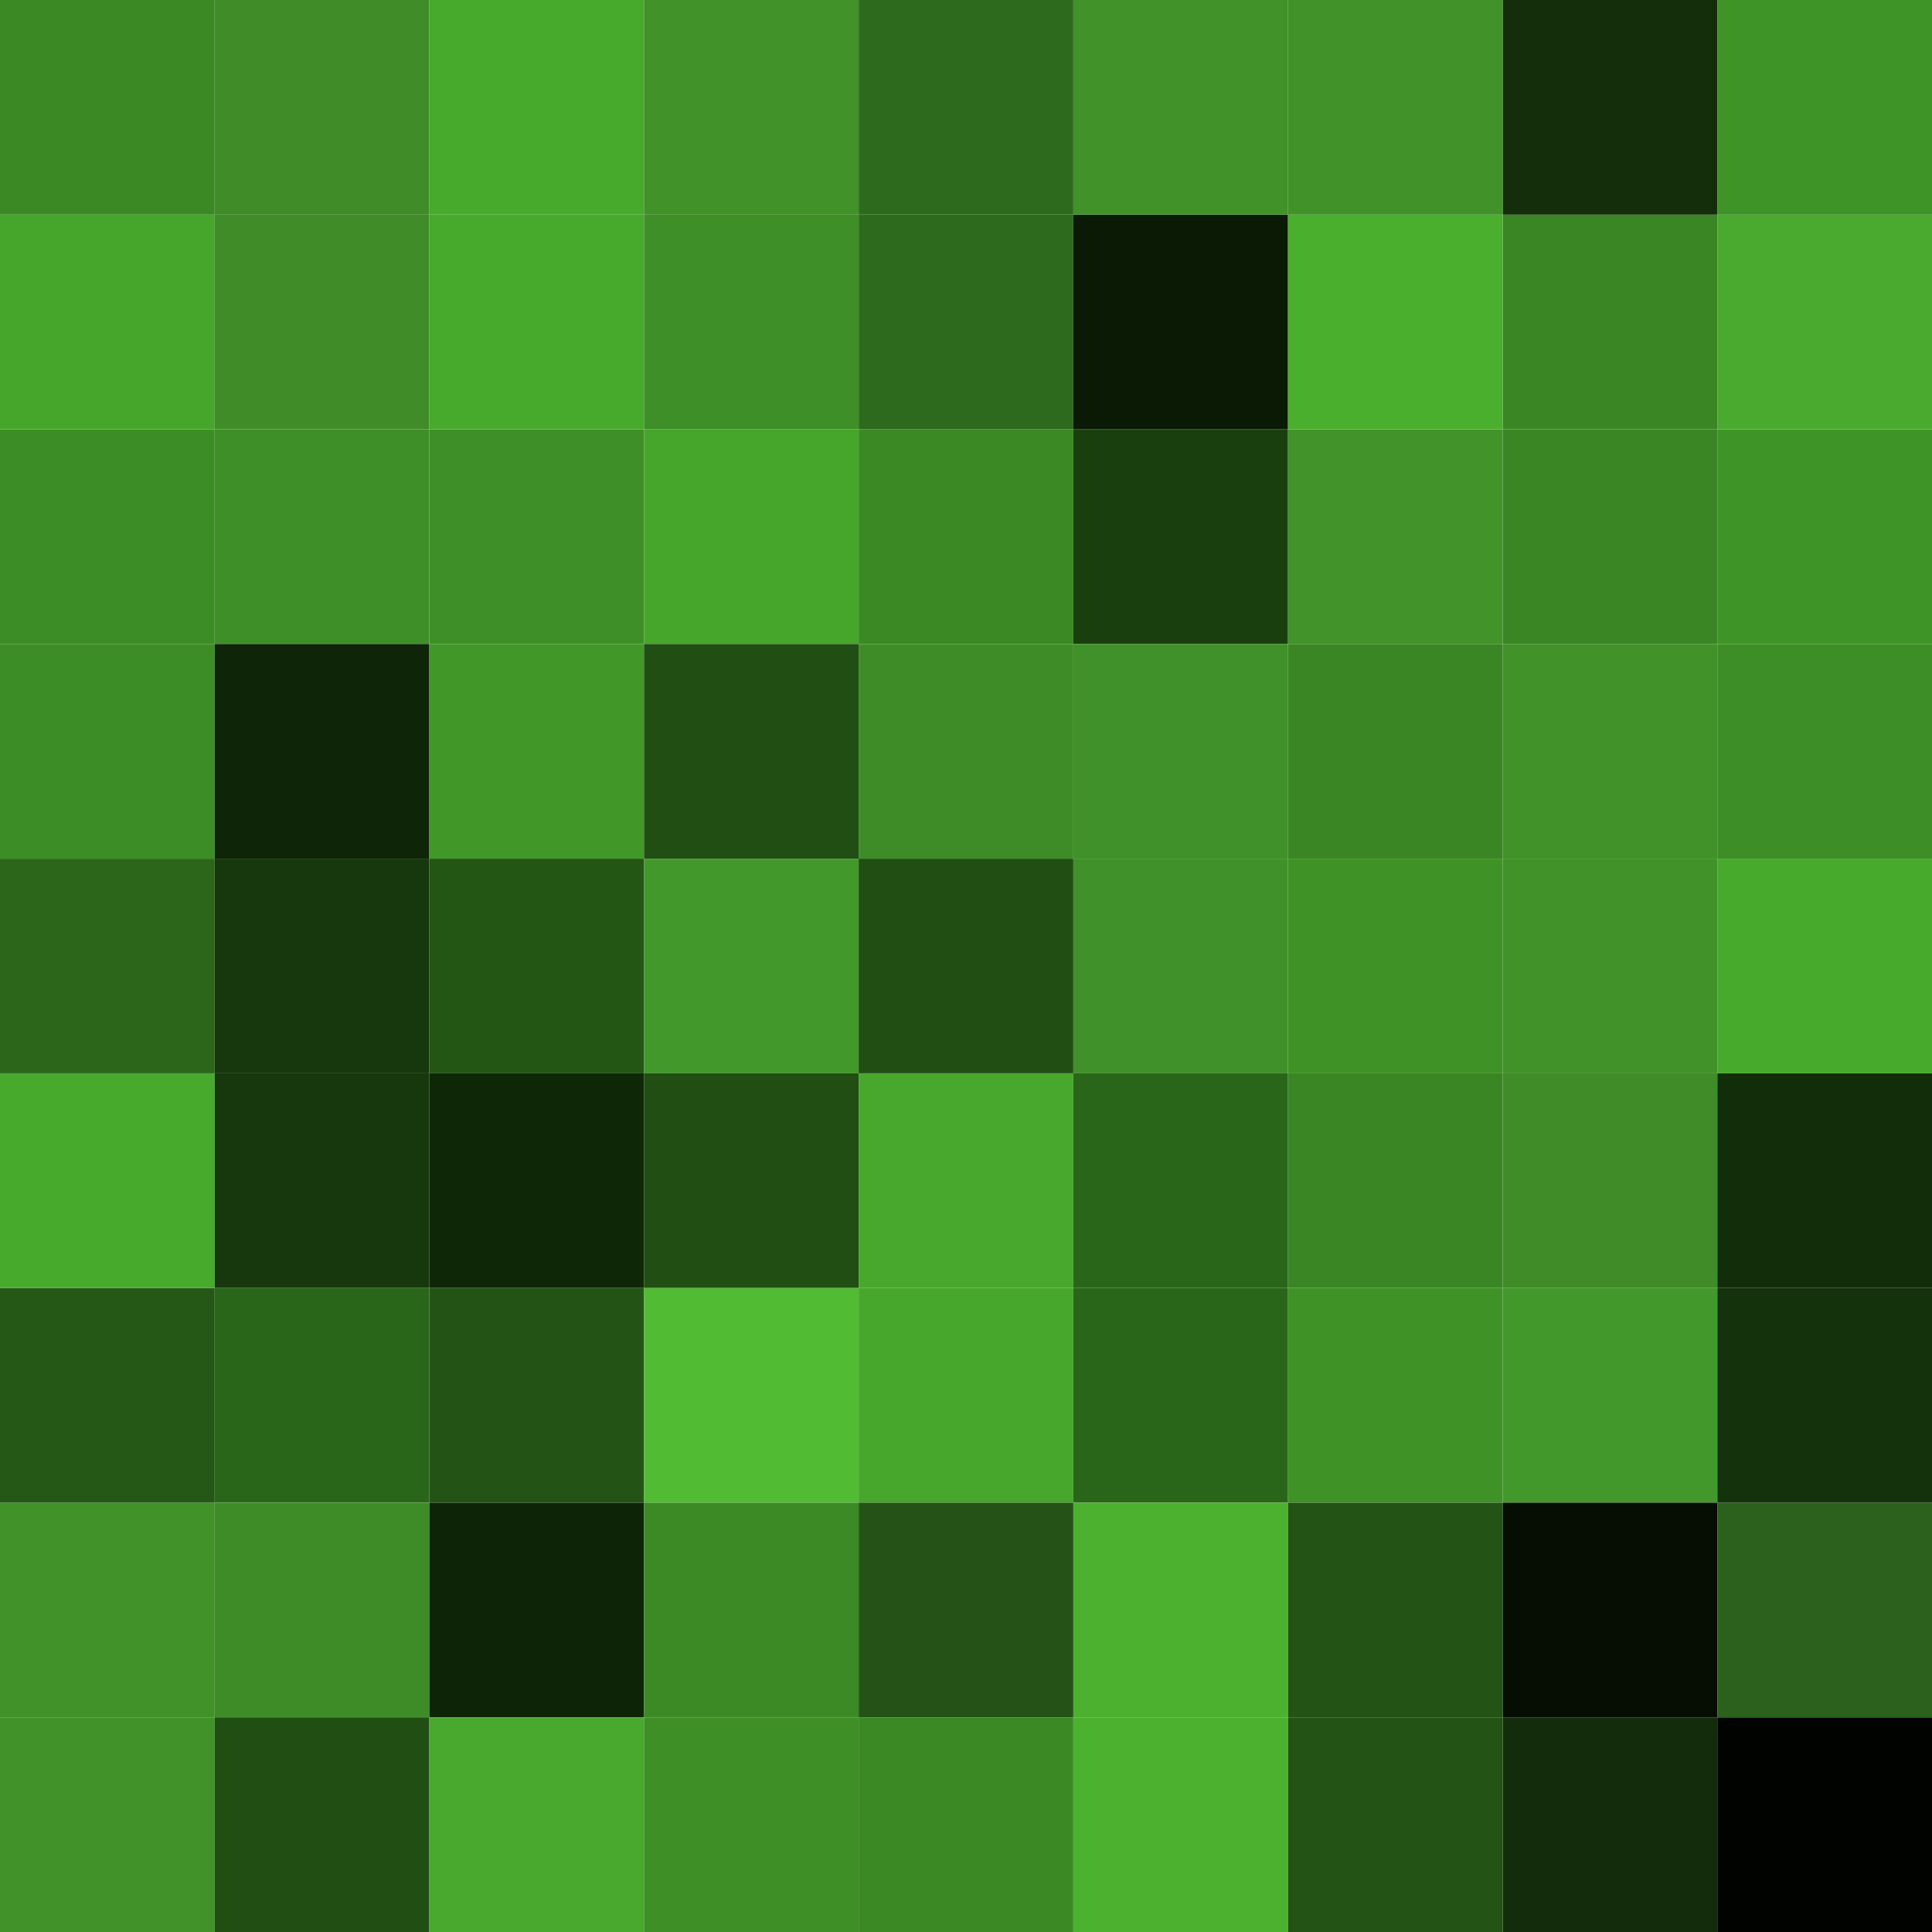 <svg xmlns="http://www.w3.org/2000/svg" viewBox="0 0 36 36"><defs><style>.cls-1{fill:#409229;}.cls-2{fill:#255717;}.cls-3{fill:#48aa2c;}.cls-4{fill:#2b661a;}.cls-5{fill:#3c8d25;}.cls-6{fill:#43982b;}.cls-7{fill:#3f8c29;}.cls-8{fill:#3a8624;}.cls-9{fill:#3e8f27;}.cls-10{fill:#46a62b;}.cls-11{fill:#3b8924;}.cls-12{fill:#193f0e;}.cls-13{fill:#41932a;}.cls-14{fill:#060d03;}.cls-15{fill:#132d0c;}.cls-16{fill:#010301;}.cls-17{fill:#2b611c;}.cls-18{fill:#14320b;}.cls-19{fill:#112d09;}.cls-20{fill:#3d8e26;}.cls-21{fill:#3f9427;}.cls-22{fill:#4aaa2f;}.cls-23{fill:#2e6a1d;}.cls-24{fill:#0a1a05;}.cls-25{fill:#4baf2e;}.cls-26{fill:#3b8925;}.cls-27{fill:#142e0b;}.cls-28{fill:#0e2507;}.cls-29{fill:#419828;}.cls-30{fill:#204e13;}.cls-31{fill:#3e8c28;}.cls-32{fill:#409129;}.cls-33{fill:#16380c;}.cls-34{fill:#235515;}.cls-35{fill:#3f9326;}.cls-36{fill:#0e2707;}.cls-37{fill:#48a82d;}.cls-38{fill:#2a6619;}.cls-39{fill:#245316;}.cls-40{fill:#51bb33;}.cls-41{fill:#47a72c;}.cls-42{fill:#0d2506;}.cls-43{fill:#3c8a26;}.cls-44{fill:#245217;}.cls-45{fill:#4db130;}.cls-46{fill:#235315;}.cls-47{fill:#49a92e;}.cls-48{fill:#3e8f26;}</style></defs><title>leaves-5</title><g id="Layer_2" data-name="Layer 2"><g id="Layer_1-2" data-name="Layer 1"><g id="leaves-5"><rect class="cls-1" y="32" width="4" height="4"/><rect class="cls-1" y="28" width="4" height="4"/><rect class="cls-2" y="24" width="4" height="4"/><rect class="cls-3" y="20" width="4" height="4"/><rect class="cls-4" y="16" width="4" height="4"/><rect class="cls-5" y="12" width="4" height="4"/><rect class="cls-1" x="28" y="12" width="4" height="4"/><rect class="cls-5" y="8" width="4" height="4"/><rect class="cls-1" x="28" y="16" width="4" height="4"/><rect class="cls-6" x="28" y="24" width="4" height="4"/><rect class="cls-7" x="28" y="20" width="4" height="4"/><rect class="cls-8" x="28" y="8" width="4" height="4"/><rect class="cls-9" x="4" y="8" width="4" height="4"/><rect class="cls-9" x="8" y="8" width="4" height="4"/><rect class="cls-10" x="12" y="8" width="4" height="4"/><rect class="cls-11" x="16" y="8" width="4" height="4"/><rect class="cls-12" x="20" y="8" width="4" height="4"/><rect class="cls-13" x="24" y="8" width="4" height="4"/><rect class="cls-10" y="4" width="4" height="4"/><rect class="cls-8" x="28" y="4" width="4" height="4"/><rect class="cls-14" x="28" y="28" width="4" height="4"/><rect class="cls-15" x="28" y="32" width="4" height="4"/><rect class="cls-16" x="32" y="32" width="4" height="4"/><rect class="cls-17" x="32" y="28" width="4" height="4"/><rect class="cls-18" x="32" y="24" width="4" height="4"/><rect class="cls-19" x="32" y="20" width="4" height="4"/><rect class="cls-3" x="32" y="16" width="4" height="4"/><rect class="cls-20" x="32" y="12" width="4" height="4"/><rect class="cls-21" x="32" y="8" width="4" height="4"/><rect class="cls-22" x="32" y="4" width="4" height="4"/><rect class="cls-7" x="4" y="4" width="4" height="4"/><rect class="cls-3" x="8" y="4" width="4" height="4"/><rect class="cls-9" x="12" y="4" width="4" height="4"/><rect class="cls-23" x="16" y="4" width="4" height="4"/><rect class="cls-24" x="20" y="4" width="4" height="4"/><rect class="cls-25" x="24" y="4" width="4" height="4"/><rect class="cls-26" width="4" height="4"/><rect class="cls-27" x="28" width="4" height="4"/><rect class="cls-21" x="32" width="4" height="4"/><rect class="cls-7" x="4" width="4" height="4"/><rect class="cls-3" x="8" width="4" height="4"/><rect class="cls-1" x="12" width="4" height="4"/><rect class="cls-23" x="16" width="4" height="4"/><rect class="cls-1" x="20" width="4" height="4"/><rect class="cls-1" x="24" width="4" height="4"/><rect class="cls-28" x="4" y="12" width="4" height="4"/><rect class="cls-29" x="8" y="12" width="4" height="4"/><rect class="cls-30" x="12" y="12" width="4" height="4"/><rect class="cls-31" x="16" y="12" width="4" height="4"/><rect class="cls-32" x="20" y="12" width="4" height="4"/><rect class="cls-8" x="24" y="12" width="4" height="4"/><rect class="cls-33" x="4" y="16" width="4" height="4"/><rect class="cls-34" x="8" y="16" width="4" height="4"/><rect class="cls-6" x="12" y="16" width="4" height="4"/><rect class="cls-30" x="16" y="16" width="4" height="4"/><rect class="cls-32" x="20" y="16" width="4" height="4"/><rect class="cls-35" x="24" y="16" width="4" height="4"/><rect class="cls-33" x="4" y="20" width="4" height="4"/><rect class="cls-36" x="8" y="20" width="4" height="4"/><rect class="cls-30" x="12" y="20" width="4" height="4"/><rect class="cls-37" x="16" y="20" width="4" height="4"/><rect class="cls-38" x="20" y="20" width="4" height="4"/><rect class="cls-8" x="24" y="20" width="4" height="4"/><rect class="cls-38" x="4" y="24" width="4" height="4"/><rect class="cls-39" x="8" y="24" width="4" height="4"/><rect class="cls-40" x="12" y="24" width="4" height="4"/><rect class="cls-41" x="16" y="24" width="4" height="4"/><rect class="cls-38" x="20" y="24" width="4" height="4"/><rect class="cls-35" x="24" y="24" width="4" height="4"/><rect class="cls-31" x="4" y="28" width="4" height="4"/><rect class="cls-42" x="8" y="28" width="4" height="4"/><rect class="cls-43" x="12" y="28" width="4" height="4"/><rect class="cls-44" x="16" y="28" width="4" height="4"/><rect class="cls-45" x="20" y="28" width="4" height="4"/><rect class="cls-46" x="24" y="28" width="4" height="4"/><rect class="cls-30" x="4" y="32" width="4" height="4"/><rect class="cls-47" x="8" y="32" width="4" height="4"/><rect class="cls-48" x="12" y="32" width="4" height="4"/><rect class="cls-26" x="16" y="32" width="4" height="4"/><rect class="cls-45" x="20" y="32" width="4" height="4"/><rect class="cls-46" x="24" y="32" width="4" height="4"/></g></g></g></svg>